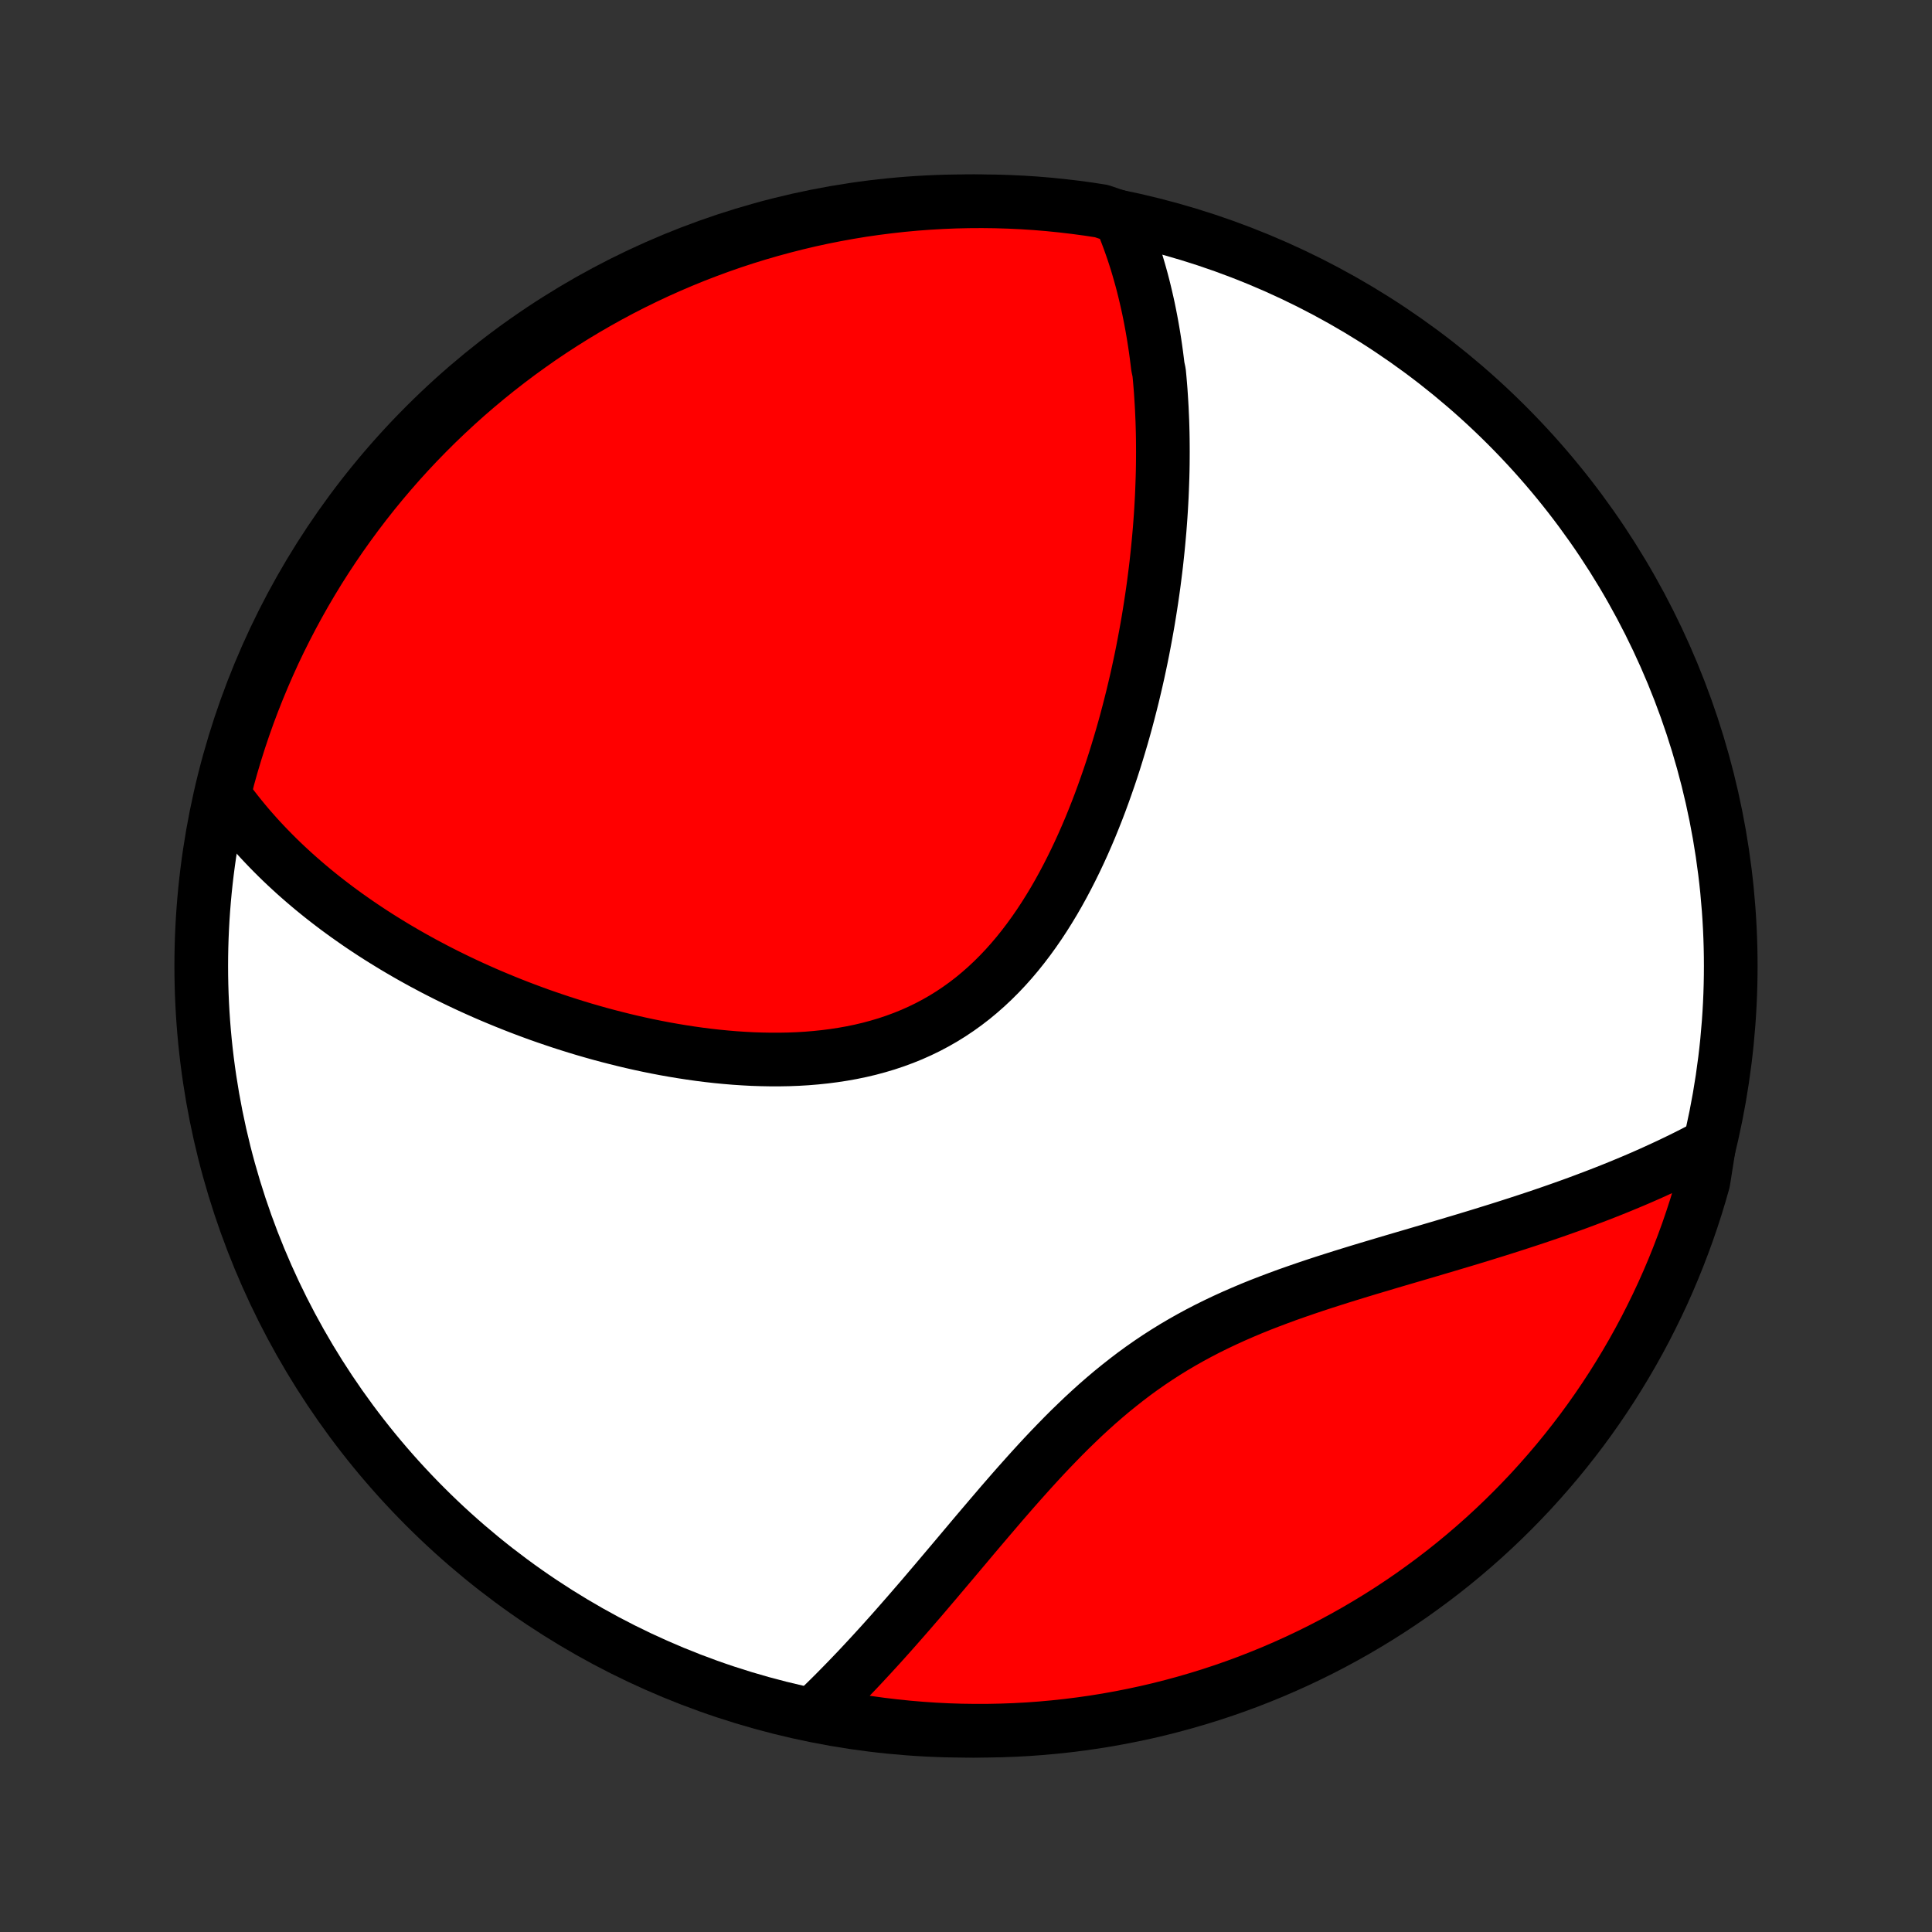 <?xml version="1.0" encoding="utf-8" standalone="no"?>
<!DOCTYPE svg PUBLIC "-//W3C//DTD SVG 1.1//EN"
  "http://www.w3.org/Graphics/SVG/1.1/DTD/svg11.dtd">
<!-- Created with matplotlib (http://matplotlib.org/) -->
<svg height="72pt" version="1.1" viewBox="0 0 72 72" width="72pt" xmlns="http://www.w3.org/2000/svg" xmlns:xlink="http://www.w3.org/1999/xlink">
 <rect x="0" y="0" width="72" height="72" fill="#333333" stroke="none"/>
 <defs>
  <style type="text/css">
*{stroke-linecap:butt;stroke-linejoin:round;}
  </style>
 </defs>
 <g id="figure_1">
  <g id="patch_1">
   <path d="
M0 72
L72 72
L72 0
L0 0
z
" style="fill:none;"/>
  </g>
  <g id="axes_1">
   <g id="PatchCollection_1">
    <defs>
     <path d="
M36 -7.5
C43.558 -7.5 50.808 -10.503 56.153 -15.848
C61.497 -21.192 64.5 -28.442 64.5 -36
C64.5 -43.558 61.497 -50.808 56.153 -56.153
C50.808 -61.497 43.558 -64.5 36 -64.5
C28.442 -64.5 21.192 -61.497 15.848 -56.153
C10.503 -50.808 7.5 -43.558 7.5 -36
C7.5 -28.442 10.503 -21.192 15.848 -15.848
C21.192 -10.503 28.442 -7.5 36 -7.5
z
" id="C0_0_a811fe30f3"/>
     <path d="
M41.742 -63.898
L41.831 -63.689
L41.916 -63.479
L41.997 -63.269
L42.076 -63.059
L42.151 -62.848
L42.224 -62.637
L42.293 -62.426
L42.36 -62.215
L42.423 -62.003
L42.484 -61.791
L42.543 -61.578
L42.599 -61.365
L42.652 -61.152
L42.703 -60.938
L42.752 -60.724
L42.799 -60.51
L42.843 -60.295
L42.885 -60.08
L42.925 -59.864
L42.963 -59.648
L42.999 -59.431
L43.033 -59.213
L43.065 -58.995
L43.095 -58.777
L43.123 -58.557
L43.15 -58.338
L43.197 -58.117
L43.218 -57.896
L43.237 -57.674
L43.255 -57.451
L43.27 -57.227
L43.284 -57.002
L43.297 -56.777
L43.307 -56.551
L43.317 -56.323
L43.324 -56.095
L43.33 -55.865
L43.334 -55.635
L43.336 -55.403
L43.337 -55.17
L43.336 -54.936
L43.334 -54.701
L43.33 -54.465
L43.324 -54.227
L43.316 -53.988
L43.307 -53.747
L43.297 -53.505
L43.284 -53.262
L43.27 -53.017
L43.254 -52.77
L43.236 -52.522
L43.217 -52.273
L43.195 -52.022
L43.172 -51.769
L43.147 -51.514
L43.12 -51.258
L43.092 -50.999
L43.061 -50.739
L43.028 -50.478
L42.994 -50.214
L42.957 -49.949
L42.918 -49.681
L42.877 -49.412
L42.834 -49.141
L42.789 -48.867
L42.741 -48.592
L42.691 -48.315
L42.639 -48.036
L42.585 -47.755
L42.528 -47.472
L42.468 -47.187
L42.406 -46.9
L42.341 -46.611
L42.273 -46.321
L42.203 -46.028
L42.129 -45.734
L42.053 -45.438
L41.974 -45.14
L41.892 -44.841
L41.806 -44.54
L41.717 -44.238
L41.625 -43.934
L41.53 -43.629
L41.431 -43.323
L41.328 -43.016
L41.221 -42.708
L41.111 -42.399
L40.997 -42.089
L40.879 -41.78
L40.756 -41.47
L40.63 -41.16
L40.498 -40.85
L40.363 -40.542
L40.222 -40.233
L40.077 -39.926
L39.927 -39.621
L39.772 -39.317
L39.612 -39.015
L39.447 -38.716
L39.276 -38.419
L39.099 -38.126
L38.917 -37.836
L38.729 -37.55
L38.535 -37.269
L38.335 -36.993
L38.129 -36.722
L37.917 -36.457
L37.698 -36.198
L37.473 -35.946
L37.241 -35.701
L37.003 -35.464
L36.758 -35.234
L36.507 -35.013
L36.25 -34.8
L35.986 -34.597
L35.716 -34.403
L35.44 -34.218
L35.158 -34.043
L34.87 -33.878
L34.577 -33.723
L34.278 -33.578
L33.975 -33.443
L33.666 -33.318
L33.354 -33.203
L33.037 -33.097
L32.717 -33.002
L32.394 -32.915
L32.067 -32.838
L31.738 -32.77
L31.407 -32.711
L31.073 -32.66
L30.739 -32.617
L30.403 -32.582
L30.066 -32.554
L29.729 -32.534
L29.392 -32.521
L29.054 -32.515
L28.717 -32.515
L28.381 -32.521
L28.045 -32.532
L27.711 -32.55
L27.378 -32.572
L27.046 -32.6
L26.716 -32.632
L26.388 -32.669
L26.062 -32.71
L25.738 -32.756
L25.417 -32.805
L25.098 -32.858
L24.781 -32.914
L24.468 -32.974
L24.156 -33.037
L23.848 -33.103
L23.543 -33.172
L23.24 -33.244
L22.94 -33.319
L22.644 -33.395
L22.35 -33.474
L22.059 -33.556
L21.772 -33.639
L21.488 -33.725
L21.206 -33.813
L20.928 -33.902
L20.653 -33.994
L20.38 -34.087
L20.111 -34.181
L19.845 -34.278
L19.582 -34.376
L19.322 -34.475
L19.065 -34.576
L18.811 -34.678
L18.559 -34.782
L18.311 -34.886
L18.065 -34.992
L17.822 -35.1
L17.582 -35.208
L17.345 -35.318
L17.11 -35.429
L16.879 -35.541
L16.649 -35.654
L16.422 -35.769
L16.198 -35.884
L15.977 -36.001
L15.757 -36.118
L15.541 -36.237
L15.326 -36.357
L15.114 -36.478
L14.905 -36.6
L14.697 -36.723
L14.492 -36.848
L14.289 -36.973
L14.088 -37.099
L13.889 -37.227
L13.693 -37.356
L13.498 -37.486
L13.306 -37.617
L13.116 -37.75
L12.927 -37.883
L12.741 -38.018
L12.556 -38.154
L12.374 -38.292
L12.193 -38.431
L12.014 -38.571
L11.837 -38.713
L11.662 -38.856
L11.489 -39.001
L11.318 -39.147
L11.148 -39.295
L10.98 -39.444
L10.815 -39.595
L10.65 -39.748
L10.488 -39.902
L10.327 -40.059
L10.169 -40.217
L10.012 -40.377
L9.857 -40.539
L9.703 -40.703
L9.552 -40.869
L9.402 -41.038
L9.254 -41.208
L9.109 -41.381
L8.965 -41.556
L8.823 -41.734
L8.683 -41.914
L8.545 -42.097
L8.409 -42.283
L8.371 -42.471
L8.497 -42.991
L8.632 -43.472
L8.775 -43.951
L8.926 -44.428
L9.085 -44.901
L9.253 -45.373
L9.429 -45.841
L9.613 -46.306
L9.805 -46.768
L10.005 -47.227
L10.212 -47.683
L10.428 -48.135
L10.652 -48.583
L10.883 -49.027
L11.122 -49.468
L11.368 -49.904
L11.622 -50.336
L11.883 -50.764
L12.152 -51.187
L12.428 -51.605
L12.711 -52.019
L13.002 -52.428
L13.299 -52.832
L13.603 -53.231
L13.914 -53.625
L14.232 -54.013
L14.556 -54.395
L14.887 -54.773
L15.224 -55.144
L15.568 -55.51
L15.918 -55.869
L16.274 -56.223
L16.636 -56.57
L17.004 -56.911
L17.377 -57.246
L17.757 -57.574
L18.142 -57.896
L18.532 -58.211
L18.928 -58.519
L19.329 -58.821
L19.735 -59.115
L20.145 -59.403
L20.561 -59.683
L20.982 -59.956
L21.407 -60.222
L21.836 -60.48
L22.27 -60.731
L22.708 -60.975
L23.15 -61.211
L23.596 -61.439
L24.046 -61.659
L24.499 -61.872
L24.956 -62.076
L25.416 -62.273
L25.879 -62.462
L26.346 -62.642
L26.815 -62.815
L27.288 -62.98
L27.762 -63.136
L28.24 -63.284
L28.72 -63.423
L29.202 -63.554
L29.686 -63.677
L30.172 -63.792
L30.66 -63.898
L31.149 -63.995
L31.64 -64.084
L32.132 -64.165
L32.625 -64.236
L33.12 -64.299
L33.615 -64.354
L34.111 -64.4
L34.608 -64.437
L35.105 -64.466
L35.602 -64.486
L36.099 -64.497
L36.597 -64.5
L37.094 -64.494
L37.591 -64.479
L38.087 -64.456
L38.583 -64.424
L39.078 -64.383
L39.572 -64.333
L40.065 -64.275
L40.556 -64.209
L41.047 -64.133
z
" id="C0_1_bbb0b4f503"/>
     <path d="
M63.698 -29.344
L63.491 -29.233
L63.282 -29.123
L63.071 -29.014
L62.857 -28.906
L62.641 -28.799
L62.422 -28.693
L62.201 -28.587
L61.977 -28.483
L61.751 -28.379
L61.522 -28.275
L61.291 -28.173
L61.057 -28.071
L60.82 -27.97
L60.58 -27.87
L60.338 -27.77
L60.093 -27.671
L59.844 -27.572
L59.593 -27.474
L59.339 -27.377
L59.082 -27.28
L58.822 -27.183
L58.559 -27.087
L58.293 -26.992
L58.024 -26.897
L57.751 -26.802
L57.476 -26.708
L57.197 -26.614
L56.916 -26.521
L56.631 -26.428
L56.343 -26.335
L56.052 -26.242
L55.757 -26.149
L55.46 -26.057
L55.16 -25.964
L54.857 -25.872
L54.55 -25.779
L54.241 -25.687
L53.929 -25.594
L53.615 -25.501
L53.297 -25.407
L52.977 -25.313
L52.655 -25.218
L52.33 -25.123
L52.003 -25.027
L51.675 -24.93
L51.344 -24.831
L51.011 -24.732
L50.677 -24.631
L50.342 -24.528
L50.005 -24.424
L49.668 -24.317
L49.33 -24.209
L48.991 -24.098
L48.653 -23.984
L48.314 -23.867
L47.976 -23.748
L47.639 -23.624
L47.302 -23.497
L46.967 -23.367
L46.633 -23.232
L46.302 -23.092
L45.972 -22.948
L45.645 -22.799
L45.321 -22.645
L44.999 -22.486
L44.681 -22.321
L44.366 -22.151
L44.055 -21.975
L43.747 -21.794
L43.444 -21.607
L43.144 -21.414
L42.849 -21.216
L42.557 -21.012
L42.27 -20.803
L41.987 -20.588
L41.709 -20.369
L41.434 -20.146
L41.164 -19.918
L40.897 -19.686
L40.635 -19.45
L40.376 -19.211
L40.122 -18.968
L39.87 -18.724
L39.623 -18.477
L39.379 -18.227
L39.138 -17.977
L38.9 -17.725
L38.666 -17.472
L38.434 -17.218
L38.206 -16.964
L37.98 -16.711
L37.756 -16.457
L37.536 -16.204
L37.317 -15.952
L37.102 -15.7
L36.888 -15.45
L36.677 -15.202
L36.467 -14.955
L36.26 -14.71
L36.055 -14.466
L35.852 -14.225
L35.651 -13.986
L35.451 -13.749
L35.253 -13.515
L35.057 -13.283
L34.863 -13.053
L34.67 -12.827
L34.479 -12.602
L34.29 -12.381
L34.101 -12.163
L33.915 -11.947
L33.729 -11.734
L33.545 -11.524
L33.363 -11.317
L33.181 -11.112
L33.001 -10.911
L32.822 -10.712
L32.644 -10.517
L32.467 -10.324
L32.291 -10.134
L32.117 -9.947
L31.943 -9.762
L31.77 -9.581
L31.598 -9.402
L31.427 -9.226
L31.257 -9.053
L31.088 -8.882
L30.919 -8.714
L30.751 -8.549
L30.584 -8.386
L30.872 -8.226
L31.362 -7.965
L31.854 -7.88
L32.346 -7.803
L32.84 -7.735
L33.335 -7.676
L33.831 -7.625
L34.327 -7.583
L34.824 -7.549
L35.321 -7.524
L35.818 -7.508
L36.316 -7.501
L36.813 -7.502
L37.31 -7.512
L37.807 -7.53
L38.303 -7.557
L38.798 -7.593
L39.293 -7.638
L39.786 -7.691
L40.279 -7.753
L40.77 -7.823
L41.26 -7.902
L41.748 -7.99
L42.234 -8.086
L42.718 -8.19
L43.201 -8.303
L43.681 -8.425
L44.159 -8.555
L44.634 -8.693
L45.107 -8.839
L45.577 -8.994
L46.044 -9.157
L46.508 -9.328
L46.968 -9.508
L47.426 -9.695
L47.88 -9.891
L48.33 -10.094
L48.776 -10.305
L49.219 -10.524
L49.658 -10.751
L50.092 -10.986
L50.523 -11.228
L50.948 -11.478
L51.37 -11.735
L51.786 -11.999
L52.198 -12.271
L52.605 -12.55
L53.006 -12.837
L53.403 -13.13
L53.794 -13.43
L54.18 -13.737
L54.56 -14.051
L54.935 -14.372
L55.304 -14.699
L55.667 -15.033
L56.024 -15.373
L56.374 -15.719
L56.719 -16.072
L57.058 -16.43
L57.389 -16.795
L57.715 -17.166
L58.034 -17.542
L58.346 -17.924
L58.651 -18.311
L58.95 -18.703
L59.241 -19.101
L59.526 -19.505
L59.803 -19.913
L60.073 -20.326
L60.335 -20.744
L60.59 -21.166
L60.838 -21.593
L61.078 -22.024
L61.311 -22.46
L61.535 -22.9
L61.752 -23.343
L61.962 -23.791
L62.163 -24.242
L62.356 -24.697
L62.541 -25.155
L62.718 -25.617
L62.888 -26.082
L63.048 -26.55
L63.201 -27.02
L63.345 -27.494
L63.481 -27.97
z
" id="C0_2_880bbdadae"/>
    </defs>
    <g clip-path="url(#p1bffca34e9)">
     <use style="fill:#ffffff;stroke:#000000;stroke-width:2.0;" x="0.0" xlink:href="#C0_0_a811fe30f3" y="72.0"/>
    </g>
    <g clip-path="url(#p1bffca34e9)">
     <use style="fill:#ff0000;stroke:#000000;stroke-width:2.0;" x="0.0" xlink:href="#C0_1_bbb0b4f503" y="72.0"/>
    </g>
    <g clip-path="url(#p1bffca34e9)">
     <use style="fill:#ff0000;stroke:#000000;stroke-width:2.0;" x="0.0" xlink:href="#C0_2_880bbdadae" y="72.0"/>
    </g>
   </g>
  </g>
 </g>
 <defs>
  <clipPath id="p1bffca34e9">
   <rect height="72.0" width="72.0" x="0.0" y="0.0"/>
  </clipPath>
 </defs>
</svg>

